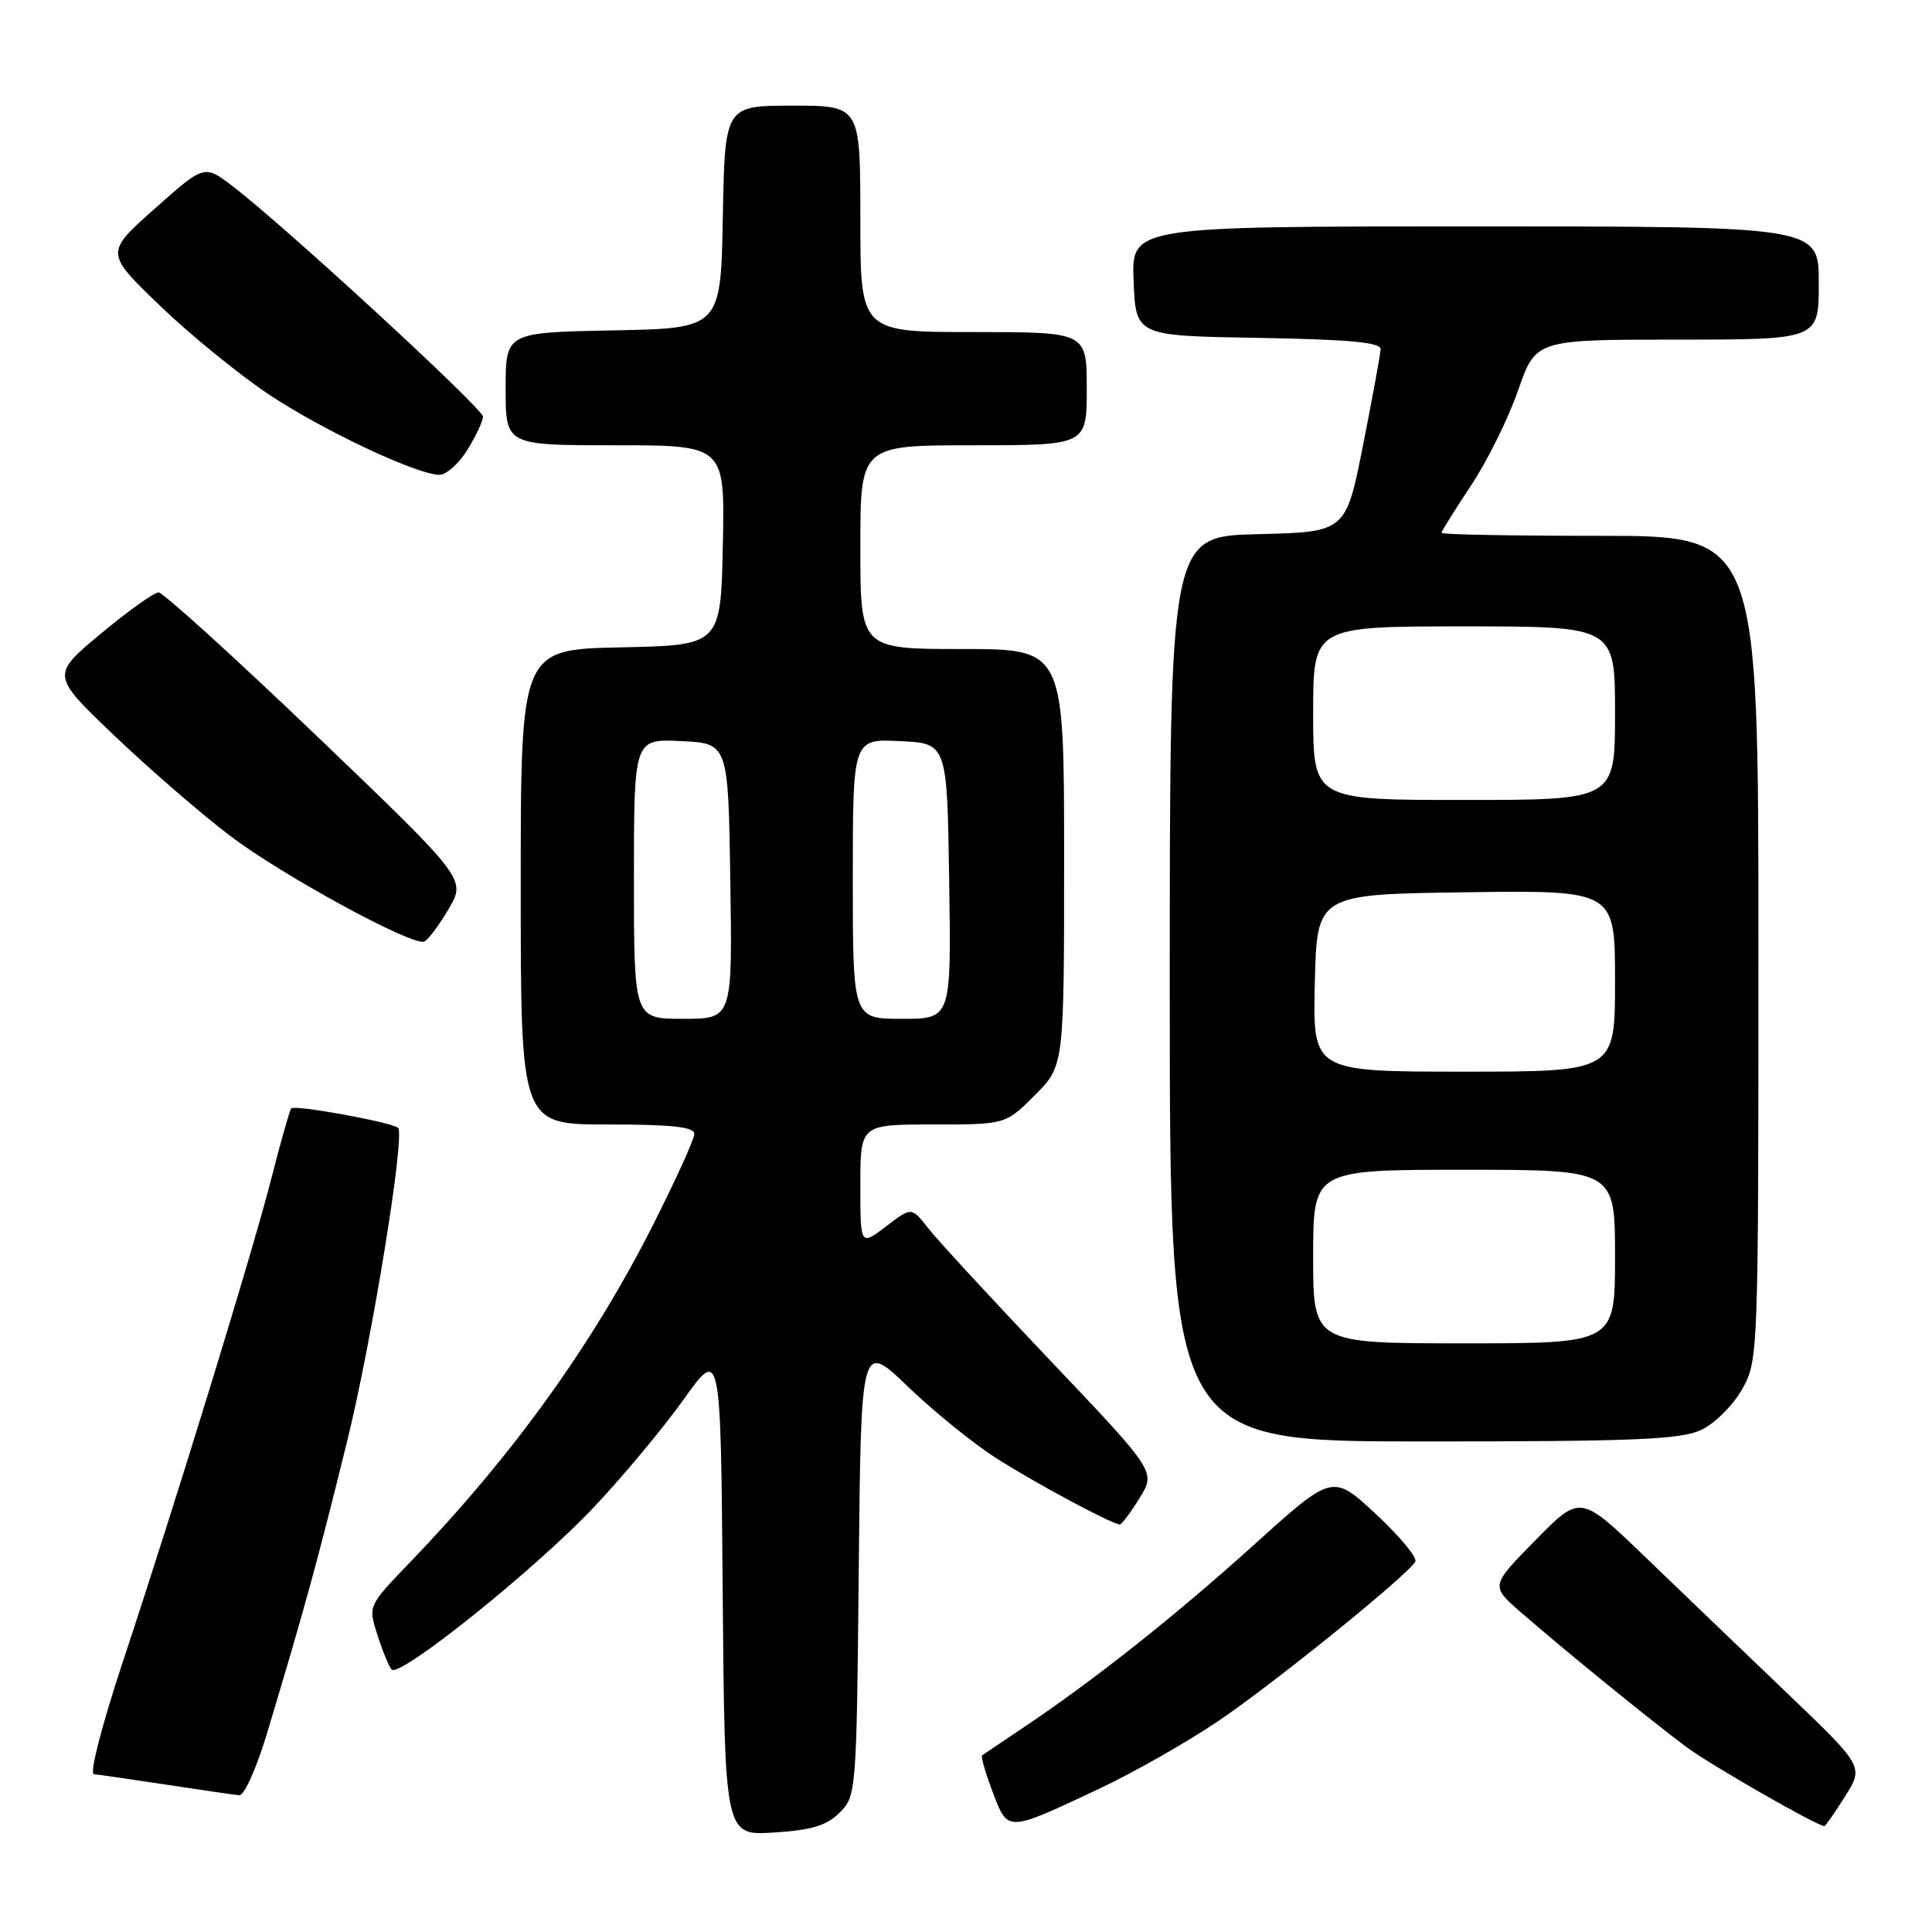 <?xml version="1.0" encoding="UTF-8" standalone="no"?>
<!DOCTYPE svg PUBLIC "-//W3C//DTD SVG 1.1//EN" "http://www.w3.org/Graphics/SVG/1.1/DTD/svg11.dtd" >
<svg xmlns="http://www.w3.org/2000/svg" xmlns:xlink="http://www.w3.org/1999/xlink" version="1.1" viewBox="0 0 256 256">
 <g >
 <path fill="currentColor"
d=" M 111.27 240.17 C 113.46 237.98 113.50 237.46 113.79 207.86 C 114.09 177.76 114.09 177.76 120.32 183.75 C 123.75 187.05 129.02 191.31 132.03 193.23 C 137.19 196.53 147.40 202.00 148.39 202.00 C 148.63 202.00 149.81 200.43 151.00 198.50 C 153.16 195.01 153.16 195.01 139.14 180.25 C 131.43 172.14 124.15 164.24 122.96 162.71 C 120.79 159.92 120.79 159.92 117.40 162.51 C 114.00 165.10 114.00 165.10 114.00 157.05 C 114.00 149.00 114.00 149.00 123.62 149.00 C 133.24 149.00 133.24 149.00 137.12 145.12 C 141.00 141.24 141.00 141.24 141.00 113.62 C 141.00 86.00 141.00 86.00 127.50 86.00 C 114.00 86.00 114.00 86.00 114.00 72.50 C 114.00 59.00 114.00 59.00 129.00 59.00 C 144.00 59.00 144.00 59.00 144.00 51.50 C 144.00 44.00 144.00 44.00 129.00 44.00 C 114.00 44.00 114.00 44.00 114.00 29.00 C 114.00 14.00 114.00 14.00 105.03 14.00 C 96.05 14.00 96.05 14.00 95.78 28.75 C 95.50 43.50 95.50 43.50 81.25 43.78 C 67.00 44.05 67.00 44.05 67.00 51.53 C 67.00 59.00 67.00 59.00 81.53 59.00 C 96.06 59.00 96.06 59.00 95.78 72.25 C 95.50 85.50 95.50 85.50 82.25 85.78 C 69.00 86.06 69.00 86.06 69.00 117.53 C 69.00 149.00 69.00 149.00 80.50 149.00 C 89.03 149.00 92.00 149.32 92.00 150.25 C 92.00 150.94 89.52 156.39 86.50 162.37 C 78.45 178.28 67.87 192.95 54.21 207.14 C 48.77 212.79 48.77 212.79 50.01 216.64 C 50.69 218.76 51.54 220.83 51.89 221.22 C 52.93 222.37 70.79 208.05 78.56 199.85 C 82.44 195.76 87.84 189.28 90.56 185.47 C 95.50 178.54 95.50 178.54 95.76 210.89 C 96.03 243.23 96.03 243.23 102.53 242.82 C 107.57 242.50 109.54 241.90 111.27 240.17 Z  M 145.67 237.01 C 150.16 234.90 157.26 230.86 161.43 228.05 C 168.70 223.14 186.33 208.89 187.53 206.94 C 187.85 206.43 185.51 203.60 182.34 200.65 C 176.58 195.28 176.58 195.28 166.13 204.72 C 155.69 214.14 144.93 222.67 135.50 228.98 C 132.75 230.82 130.34 232.45 130.14 232.60 C 129.95 232.75 130.58 234.94 131.54 237.46 C 133.58 242.81 133.31 242.82 145.67 237.01 Z  M 244.47 238.04 C 246.97 234.08 246.97 234.08 236.74 224.29 C 231.12 218.91 222.66 210.80 217.96 206.27 C 209.40 198.03 209.40 198.03 203.45 204.09 C 197.50 210.14 197.50 210.14 201.50 213.62 C 207.24 218.62 218.83 228.05 223.50 231.52 C 226.63 233.85 240.58 241.85 241.74 241.97 C 241.87 241.99 243.10 240.22 244.47 238.04 Z  M 35.36 229.75 C 40.45 212.81 42.02 207.09 45.99 191.00 C 49.30 177.57 53.73 150.29 52.74 149.44 C 51.84 148.68 38.91 146.33 38.58 146.88 C 38.34 147.25 37.18 151.37 35.99 156.03 C 33.49 165.85 23.33 198.91 16.26 220.25 C 13.51 228.54 11.84 235.04 12.44 235.09 C 13.02 235.14 17.32 235.76 22.00 236.47 C 26.68 237.19 31.04 237.82 31.69 237.88 C 32.35 237.95 33.98 234.32 35.36 229.75 Z  M 225.44 189.46 C 227.22 188.62 229.65 186.20 230.84 184.08 C 232.98 180.26 233.00 179.75 233.00 125.61 C 233.00 71.00 233.00 71.00 212.00 71.00 C 200.45 71.00 191.00 70.83 191.00 70.61 C 191.00 70.40 192.76 67.59 194.90 64.36 C 197.05 61.14 199.86 55.46 201.15 51.75 C 203.49 45.00 203.49 45.00 222.25 45.00 C 241.00 45.00 241.00 45.00 241.00 37.50 C 241.00 30.00 241.00 30.00 195.46 30.00 C 149.91 30.00 149.91 30.00 150.21 37.25 C 150.50 44.50 150.50 44.50 166.75 44.77 C 178.80 44.98 182.98 45.37 182.94 46.27 C 182.91 46.95 181.86 52.67 180.61 59.00 C 178.33 70.50 178.33 70.50 166.67 70.78 C 155.00 71.06 155.00 71.06 155.00 131.03 C 155.00 191.00 155.00 191.00 188.60 191.00 C 216.75 191.00 222.72 190.75 225.44 189.46 Z  M 59.42 120.49 C 61.78 116.50 61.78 116.50 41.95 97.50 C 31.03 87.05 21.61 78.50 21.01 78.50 C 20.41 78.50 16.96 80.97 13.34 83.98 C 6.76 89.47 6.76 89.47 15.20 97.52 C 19.84 101.95 26.76 107.93 30.57 110.81 C 37.45 116.02 54.53 125.32 56.19 124.77 C 56.67 124.61 58.12 122.69 59.42 120.49 Z  M 61.92 59.63 C 63.06 57.78 64.00 55.79 64.00 55.21 C 64.00 54.13 37.47 29.71 30.78 24.64 C 27.07 21.81 27.07 21.81 20.49 27.66 C 13.92 33.50 13.92 33.50 21.21 40.52 C 25.22 44.38 31.74 49.68 35.69 52.31 C 42.83 57.04 54.96 62.77 58.17 62.92 C 59.09 62.96 60.77 61.48 61.92 59.63 Z  M 84.00 116.45 C 84.00 97.90 84.00 97.90 90.25 98.20 C 96.50 98.50 96.50 98.50 96.77 116.75 C 97.05 135.00 97.05 135.00 90.52 135.00 C 84.00 135.00 84.00 135.00 84.00 116.45 Z  M 113.00 116.45 C 113.00 97.90 113.00 97.90 119.25 98.20 C 125.50 98.50 125.50 98.50 125.77 116.75 C 126.05 135.00 126.05 135.00 119.52 135.00 C 113.00 135.00 113.00 135.00 113.00 116.45 Z  M 174.00 166.50 C 174.00 155.00 174.00 155.00 194.00 155.00 C 214.00 155.00 214.00 155.00 214.00 166.50 C 214.00 178.00 214.00 178.00 194.00 178.00 C 174.00 178.00 174.00 178.00 174.00 166.50 Z  M 174.22 130.25 C 174.50 118.50 174.50 118.50 194.25 118.23 C 214.00 117.96 214.00 117.96 214.00 129.98 C 214.00 142.00 214.00 142.00 193.97 142.00 C 173.94 142.00 173.94 142.00 174.22 130.25 Z  M 174.00 94.50 C 174.00 83.00 174.00 83.00 194.00 83.00 C 214.00 83.00 214.00 83.00 214.00 94.50 C 214.00 106.00 214.00 106.00 194.00 106.00 C 174.00 106.00 174.00 106.00 174.00 94.50 Z "/>
</g>
</svg>